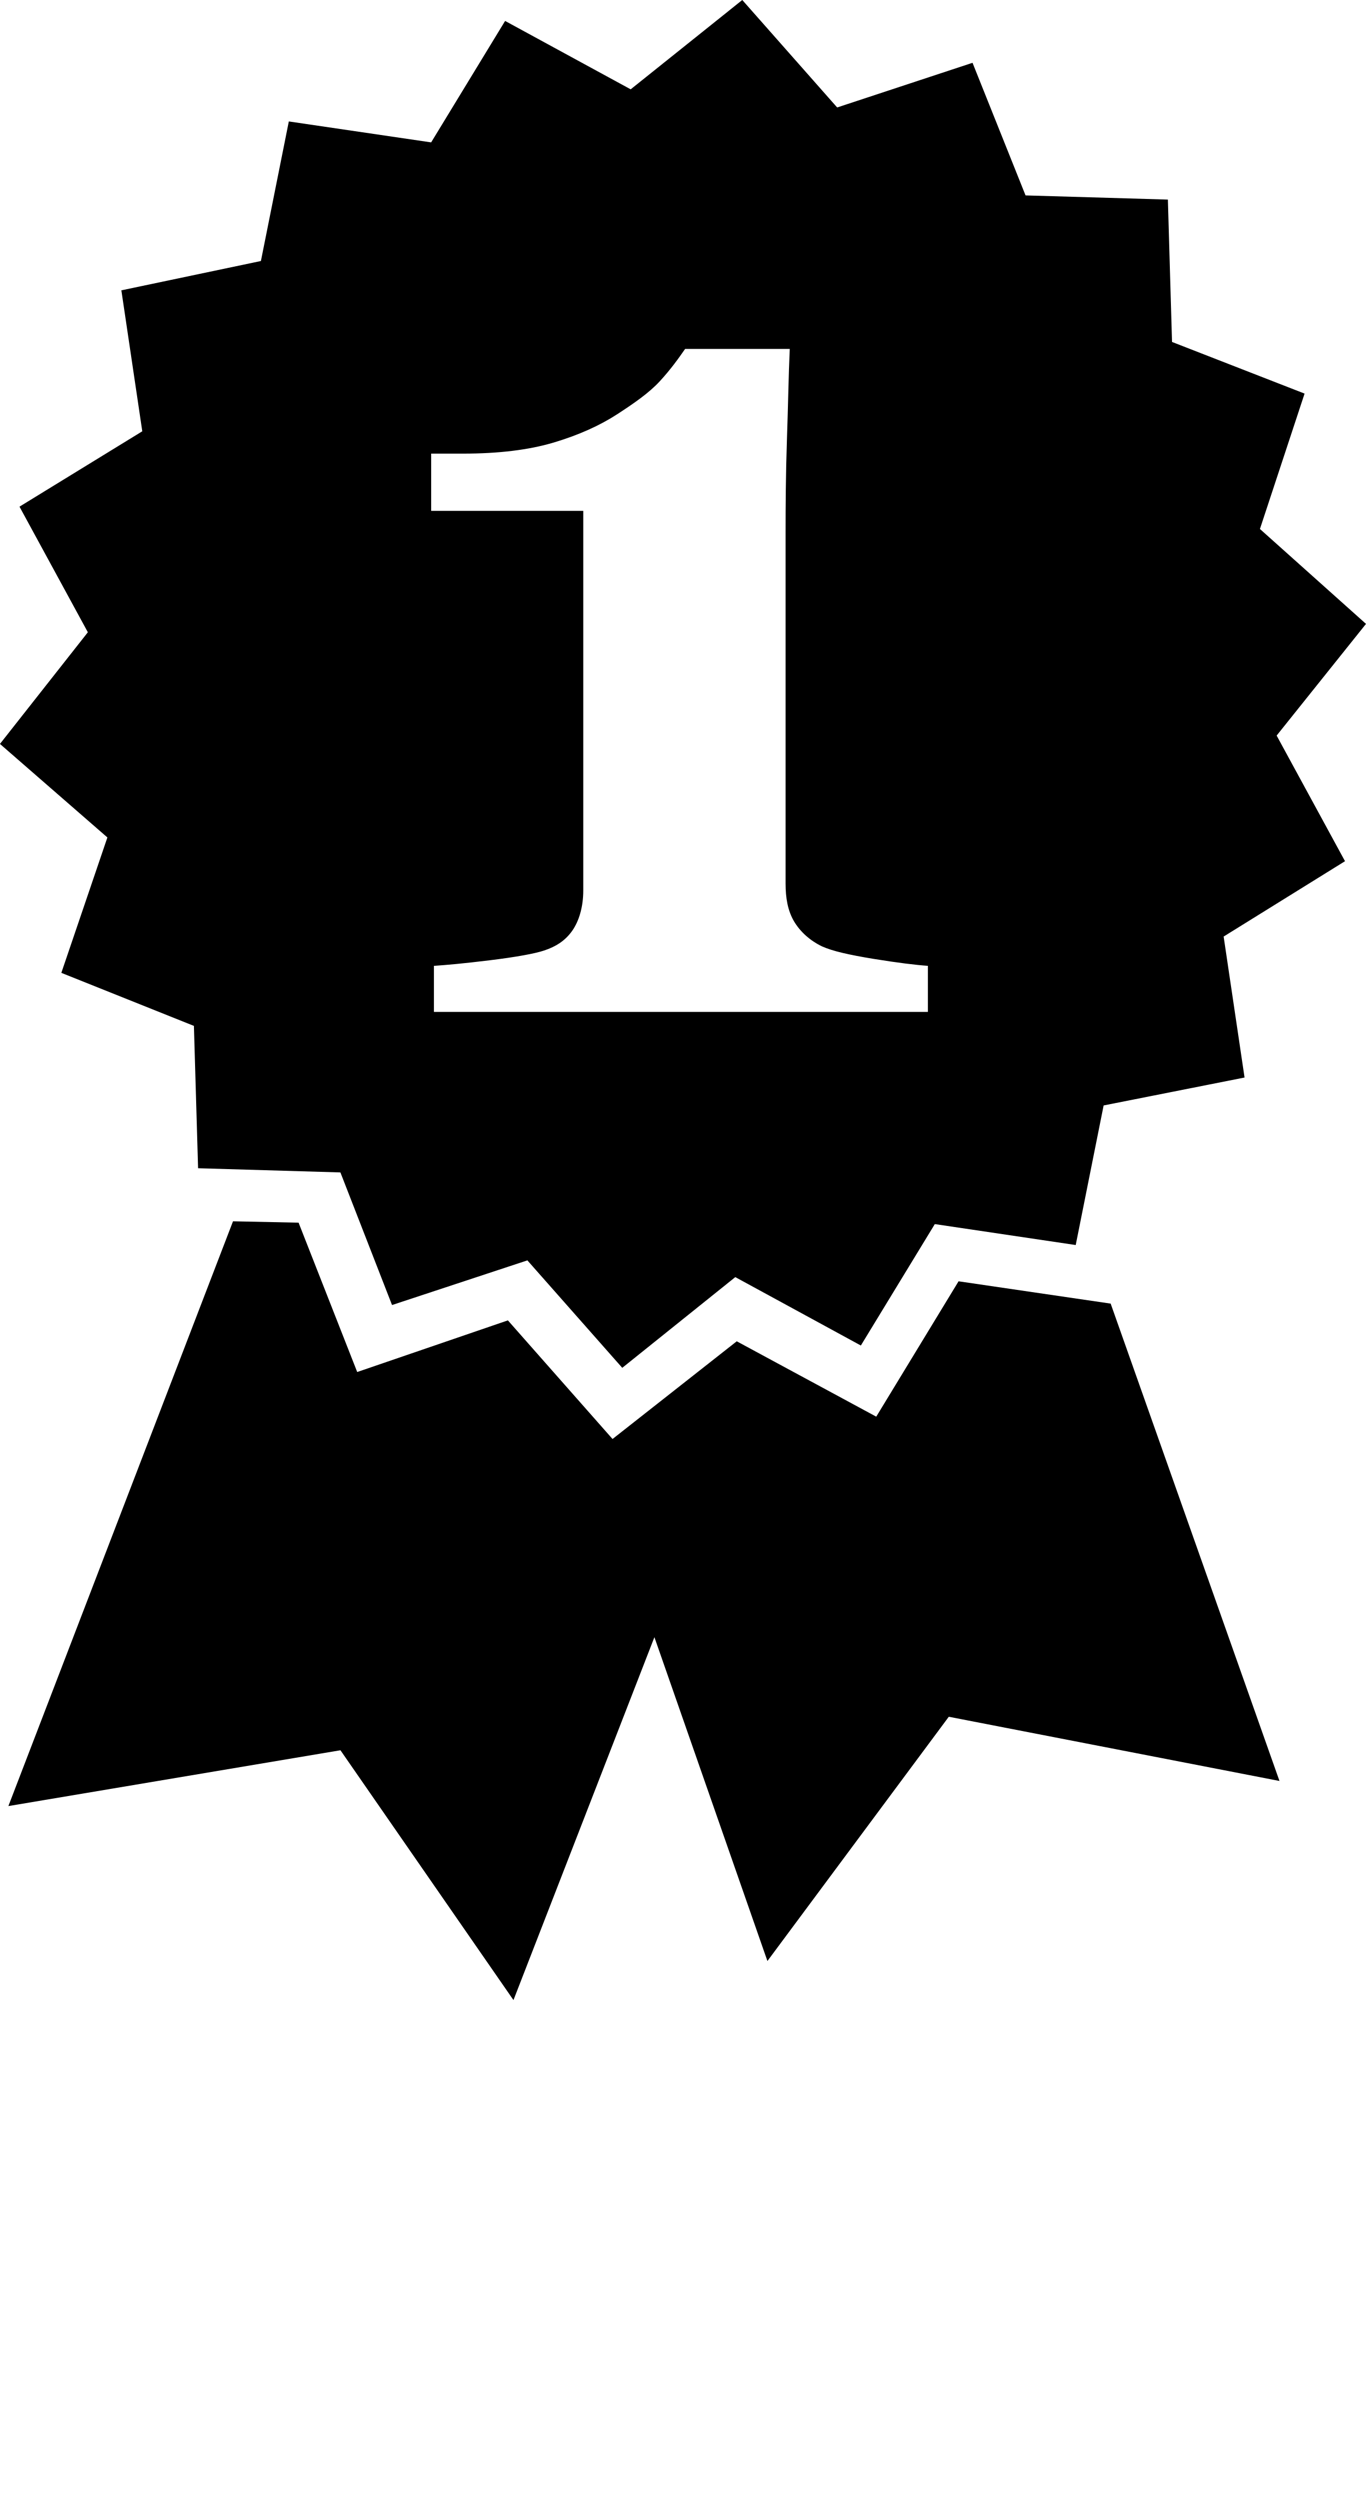 <?xml version="1.0" encoding="utf-8"?><!DOCTYPE svg PUBLIC "-//W3C//DTD SVG 1.1//EN" "http://www.w3.org/Graphics/SVG/1.1/DTD/svg11.dtd"><svg version="1.1" xmlns:rdf="http://www.w3.org/1999/02/22-rdf-syntax-ns#" xmlns:dc="http://purl.org/dc/elements/1.1/" xmlns:cc="http://creativecommons.org/ns#" xmlns:svg="http://www.w3.org/2000/svg" xmlns="http://www.w3.org/2000/svg" xmlns:xlink="http://www.w3.org/1999/xlink" x="0px" y="0px" viewBox="15.841 0 68.318 125" enable-background="new 15.841 0 68.318 100" xml:space="preserve"><path d="M84.159,31.193l-5.305-4.745l2.233-6.769l-6.629-2.582L74.25,9.979L67.132,9.77L64.48,3.14l-6.77,2.233L52.965,0
	l-5.582,4.466l-6.28-3.419l-3.699,6.072l-7.118-1.047l-1.396,6.978l-6.979,1.466l1.046,7.048l-6.141,3.768l3.419,6.28l-4.396,5.583
	l5.373,4.676l-2.303,6.769l6.63,2.652l0.209,7.117l7.118,0.21l2.582,6.63l6.769-2.233l4.745,5.373l5.653-4.536l6.28,3.42
	l3.699-6.071l7.047,1.047l1.396-6.979l7.048-1.396l-1.046-7.048l6.07-3.768l-3.419-6.281L84.159,31.193z M62.247,50.594H37.543
	v-2.303c0.599-0.041,1.483-0.118,2.792-0.279c1.308-0.161,2.242-0.329,2.722-0.489c0.599-0.199,1.056-0.498,1.396-0.977
	c0.339-0.479,0.559-1.185,0.559-2.023V25.541h-7.607V22.68h1.605c1.738,0,3.268-0.178,4.536-0.558
	c1.269-0.38,2.301-0.856,3.14-1.396c0.859-0.559,1.614-1.076,2.163-1.675c0.55-0.599,0.937-1.145,1.256-1.605h5.234
	c-0.06,1.298-0.08,2.799-0.141,4.536c-0.059,1.738-0.068,3.297-0.068,4.675v17.516c0,0.719,0.108,1.354,0.418,1.884
	s0.816,0.977,1.396,1.256c0.52,0.239,1.364,0.428,2.582,0.628c1.219,0.199,2.142,0.309,2.722,0.349V50.594z"/><polygon points="63.782,64.062 59.665,70.83 52.688,67.062 46.476,71.947 41.242,66.016 33.706,68.598 30.774,61.131 27.495,61.062 
	27.495,61.061 16.26,90.3 32.868,87.509 41.521,100 48.57,81.856 54.222,98.047 63.293,85.834 79.832,89.045 71.389,65.178 "/></svg>